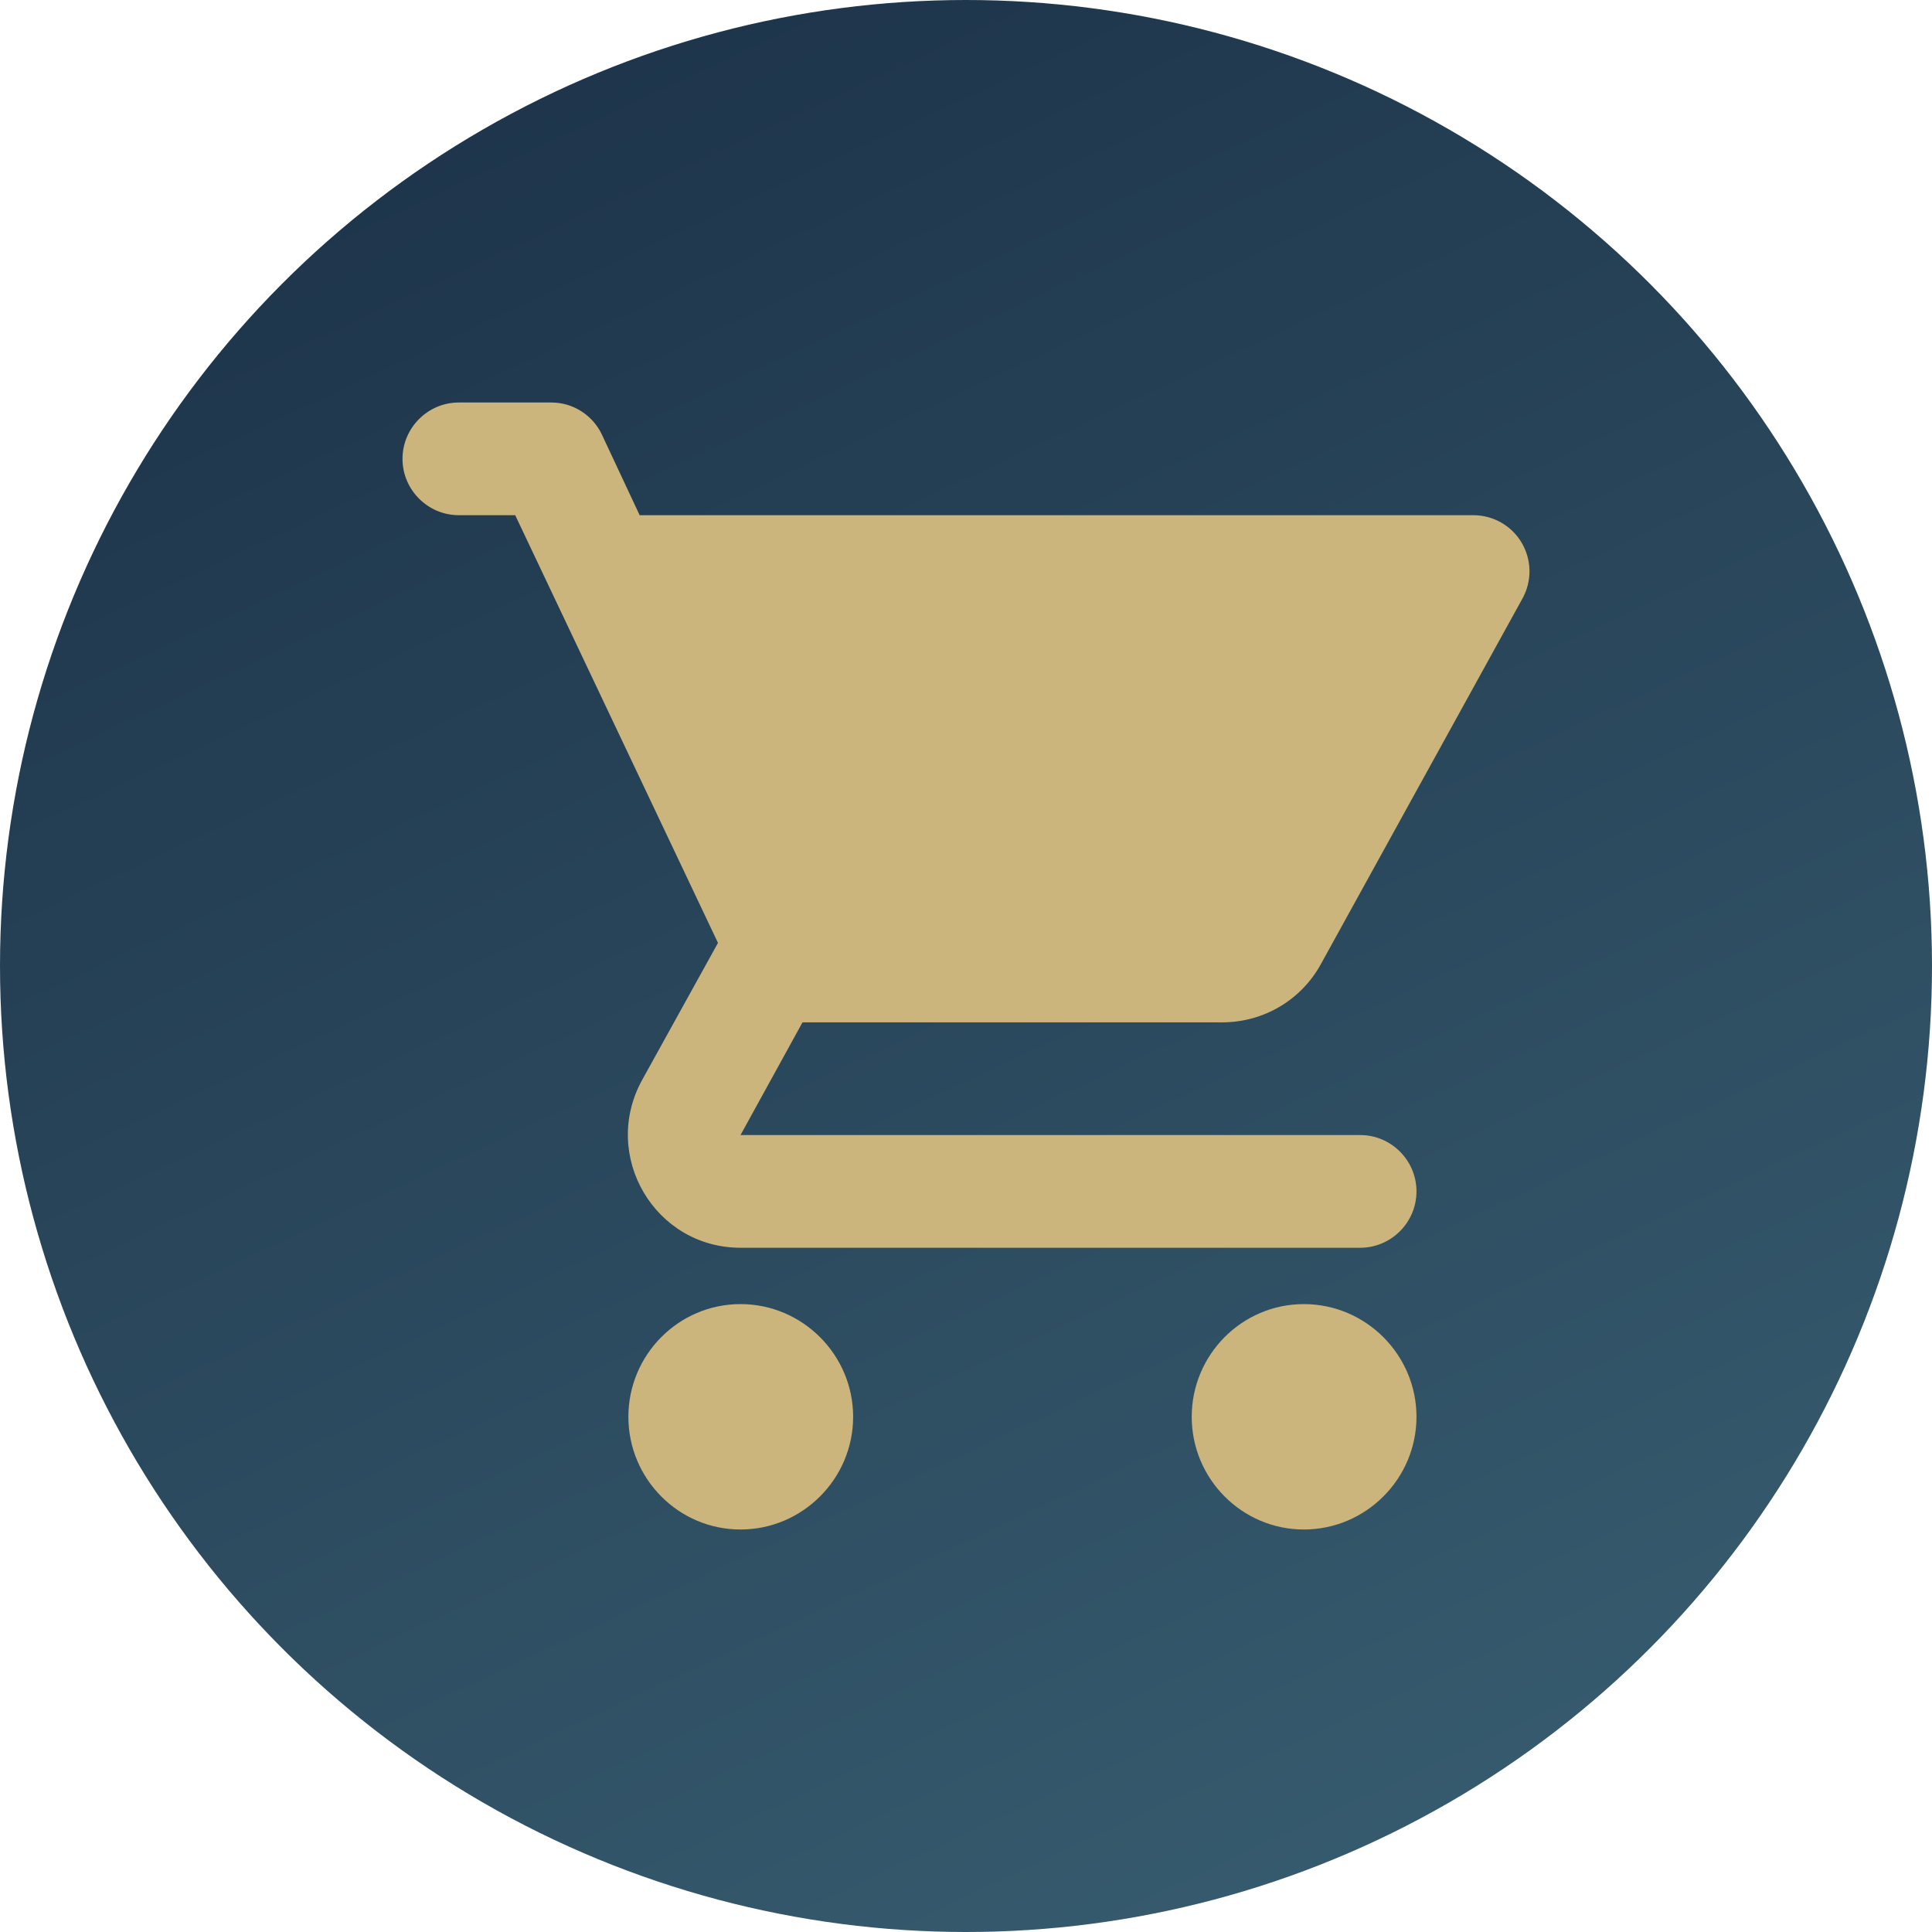 <svg width="24" height="24" viewBox="0 0 24 24" fill="none" xmlns="http://www.w3.org/2000/svg">
<circle cx="12" cy="12" r="12" fill="url(#paint0_linear)"/>
<path d="M9.199 16.2C8.429 16.2 7.806 16.83 7.806 17.6C7.806 18.37 8.429 19 9.199 19C9.969 19 10.598 18.37 10.598 17.6C10.598 16.83 9.969 16.2 9.199 16.2ZM5 5.7C5 6.085 5.315 6.4 5.7 6.4H6.4L8.919 11.713L7.974 13.421C7.463 14.359 8.135 15.5 9.199 15.5H16.897C17.282 15.5 17.596 15.185 17.596 14.8C17.596 14.415 17.282 14.1 16.897 14.1H9.199L9.969 12.7H15.182C15.707 12.7 16.169 12.413 16.407 11.979L18.912 7.436C18.971 7.33 19.001 7.21 19 7.089C18.998 6.967 18.965 6.849 18.904 6.744C18.842 6.639 18.755 6.552 18.649 6.492C18.544 6.432 18.425 6.4 18.303 6.4H7.946L7.477 5.399C7.421 5.28 7.332 5.179 7.22 5.108C7.109 5.037 6.98 5 6.847 5H5.7C5.315 5 5 5.315 5 5.7ZM16.197 16.2C15.427 16.2 14.804 16.83 14.804 17.6C14.804 18.37 15.427 19 16.197 19C16.967 19 17.596 18.37 17.596 17.6C17.596 16.83 16.967 16.2 16.197 16.2Z" fill="#CCB57C"/>
<defs>
<linearGradient id="paint0_linear" x1="0" y1="0" x2="13.497" y2="28.904" gradientUnits="userSpaceOnUse">
<stop stop-color="#1A2F45"/>
<stop offset="1" stop-color="#3A6073"/>
</linearGradient>
</defs>
</svg>
